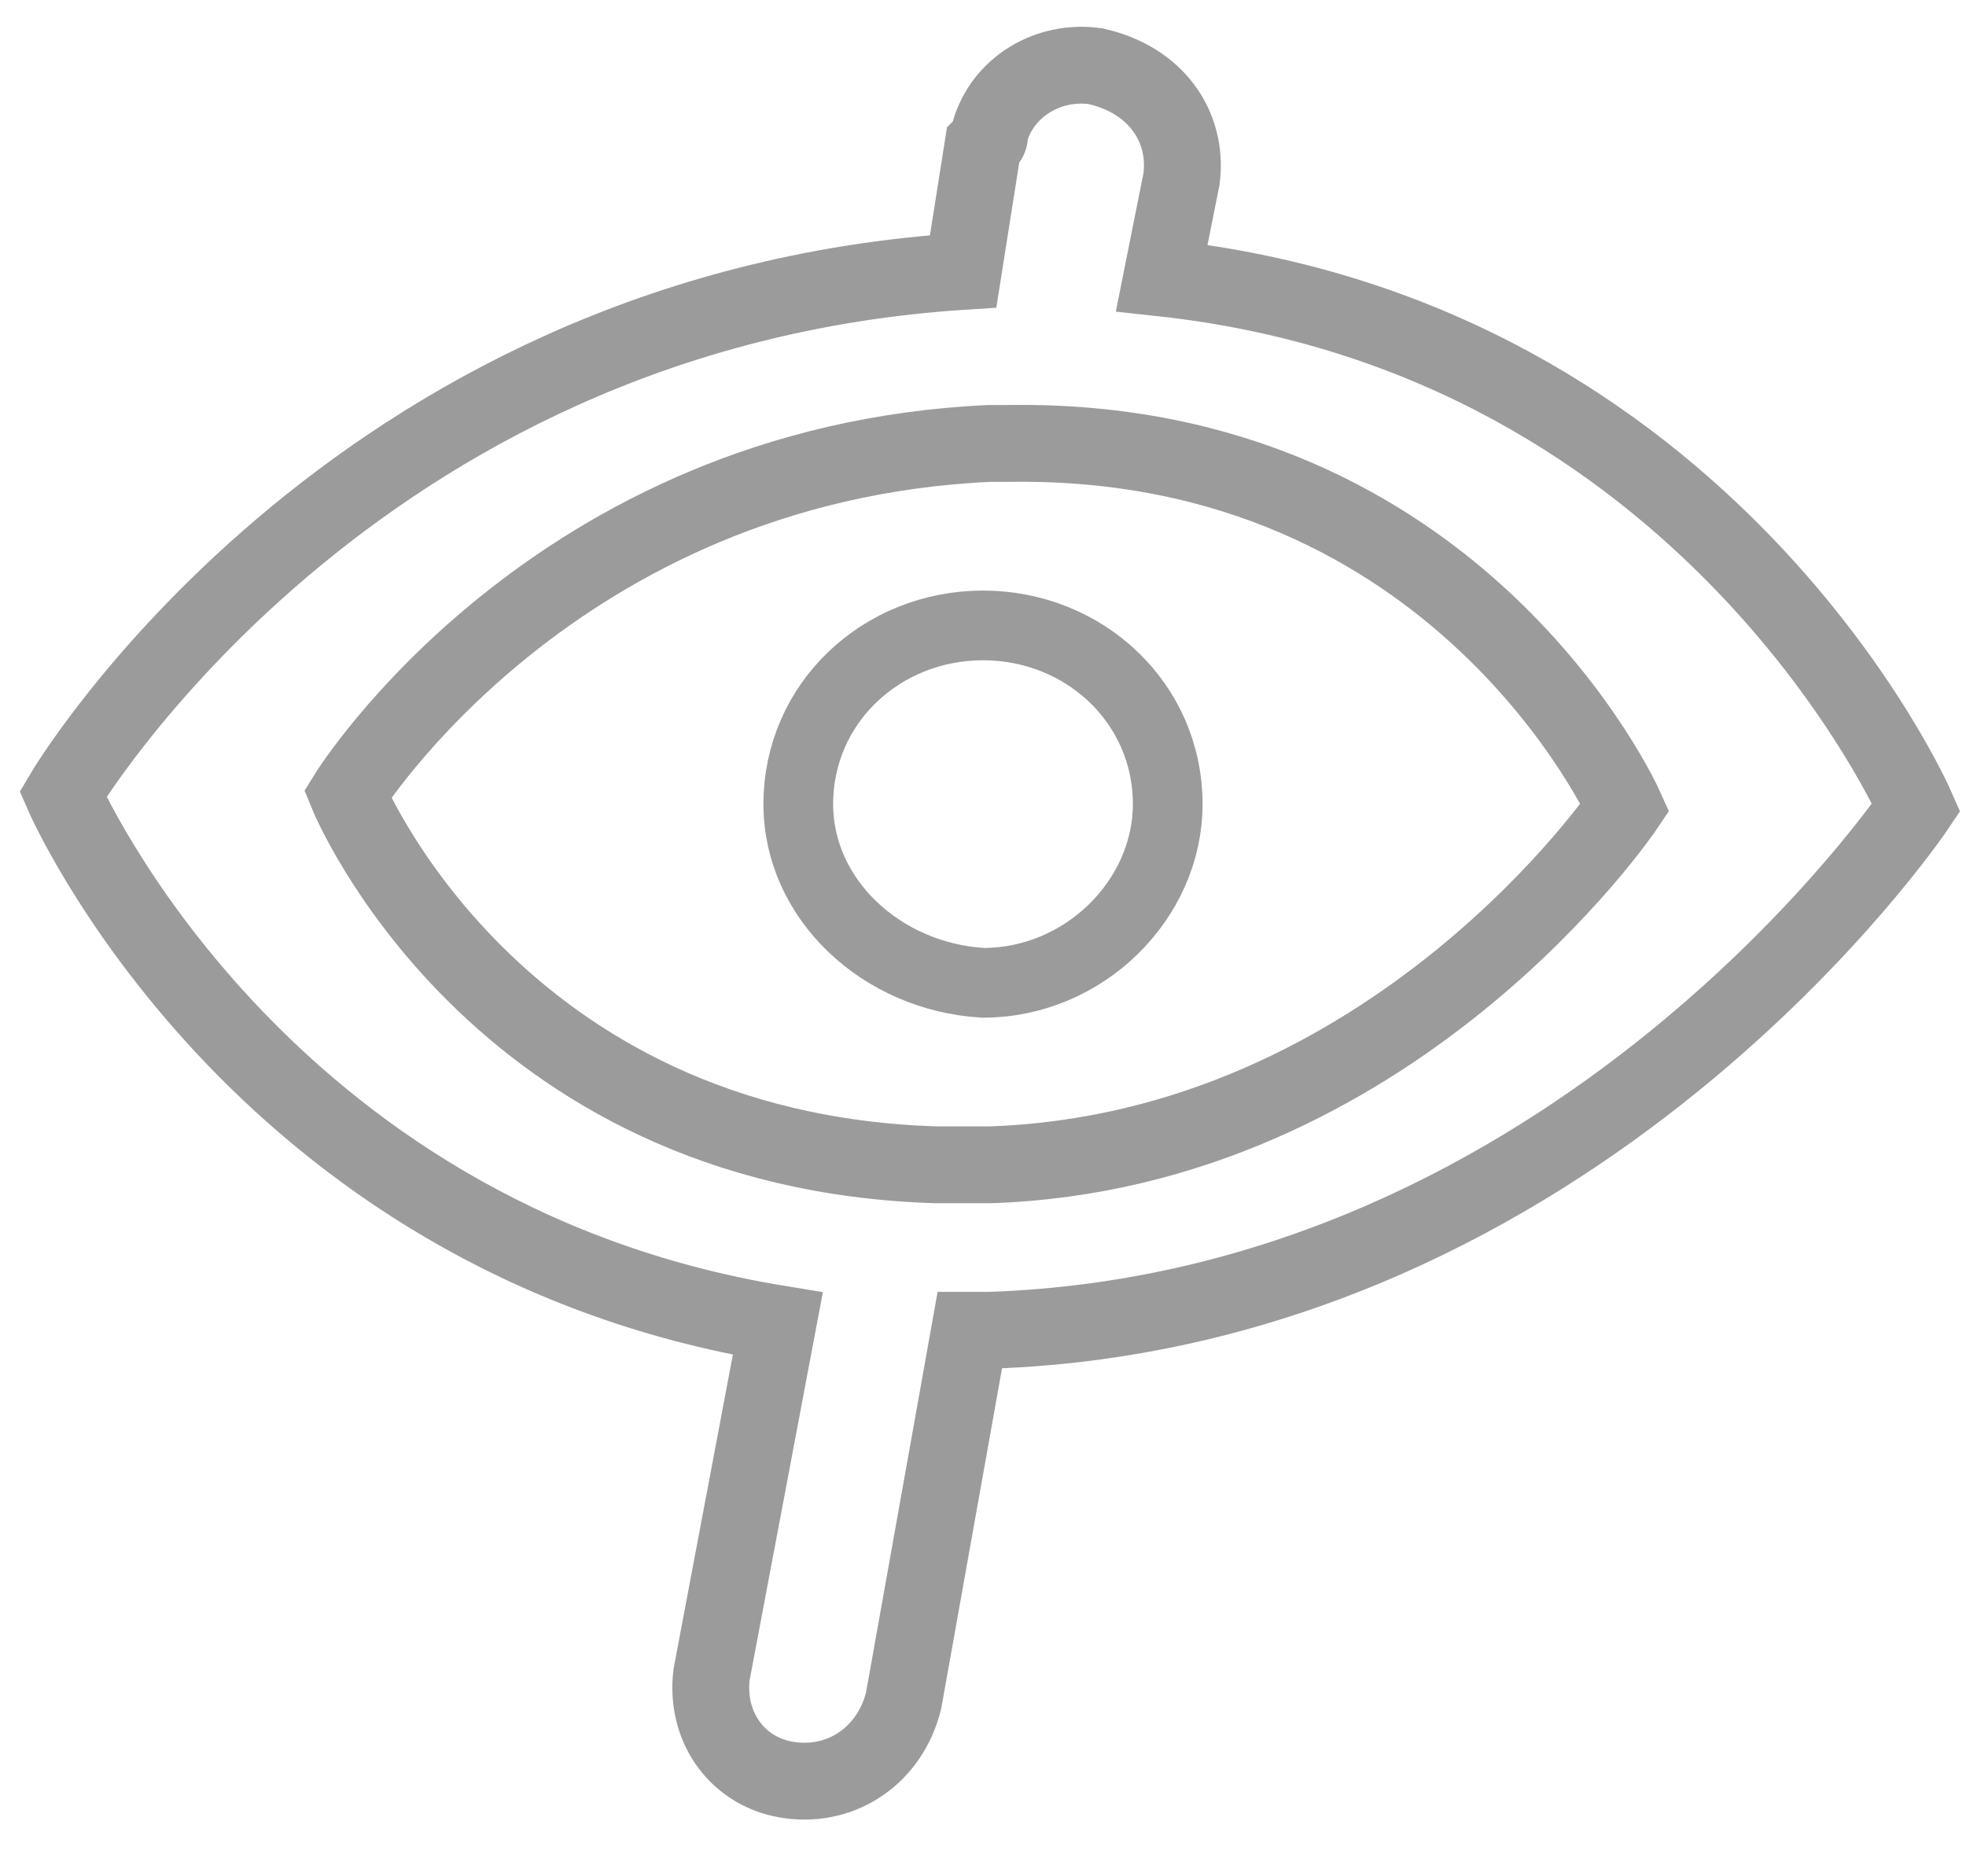 <svg xmlns="http://www.w3.org/2000/svg" width="22" height="21" viewBox="0 0 22 21">
  <g fill="none" stroke="#9B9B9B">
    <path stroke-width=".78" d="M11,7 C9.867,7 8.933,7.867 8.933,9 C8.933,10.067 9.867,10.933 11,11 C12.133,11 13.067,10.067 13.067,9 C13.067,7.867 12.133,7 11,7 Z"/>
    <path stroke-width=".86" d="M13,3.111 L13.222,2 C13.296,1.407 12.926,0.889 12.259,0.741 C11.741,0.667 11.222,0.963 11.074,1.481 C11.074,1.556 11.074,1.556 11,1.63 L10.778,3.037 C3.889,3.481 0.704,8.889 0.704,8.889 C0.704,8.889 2.852,13.852 8.704,14.815 L7.963,18.741 C7.889,19.333 8.259,19.852 8.852,19.926 C9.444,20 9.963,19.63 10.111,19.037 L10.852,14.889 L11.074,14.889 C17.667,14.667 21.444,9.037 21.444,9.037 C21.444,9.037 19.148,3.778 13,3.111 Z M11.074,13.037 L10.481,13.037 C5.519,12.889 3.889,8.889 3.889,8.889 C3.889,8.889 6.185,5.185 11.074,4.963 L11.296,4.963 C16.333,4.889 18.185,9.037 18.185,9.037 C18.185,9.037 15.593,12.889 11.074,13.037 Z"/>
  </g>
</svg>

